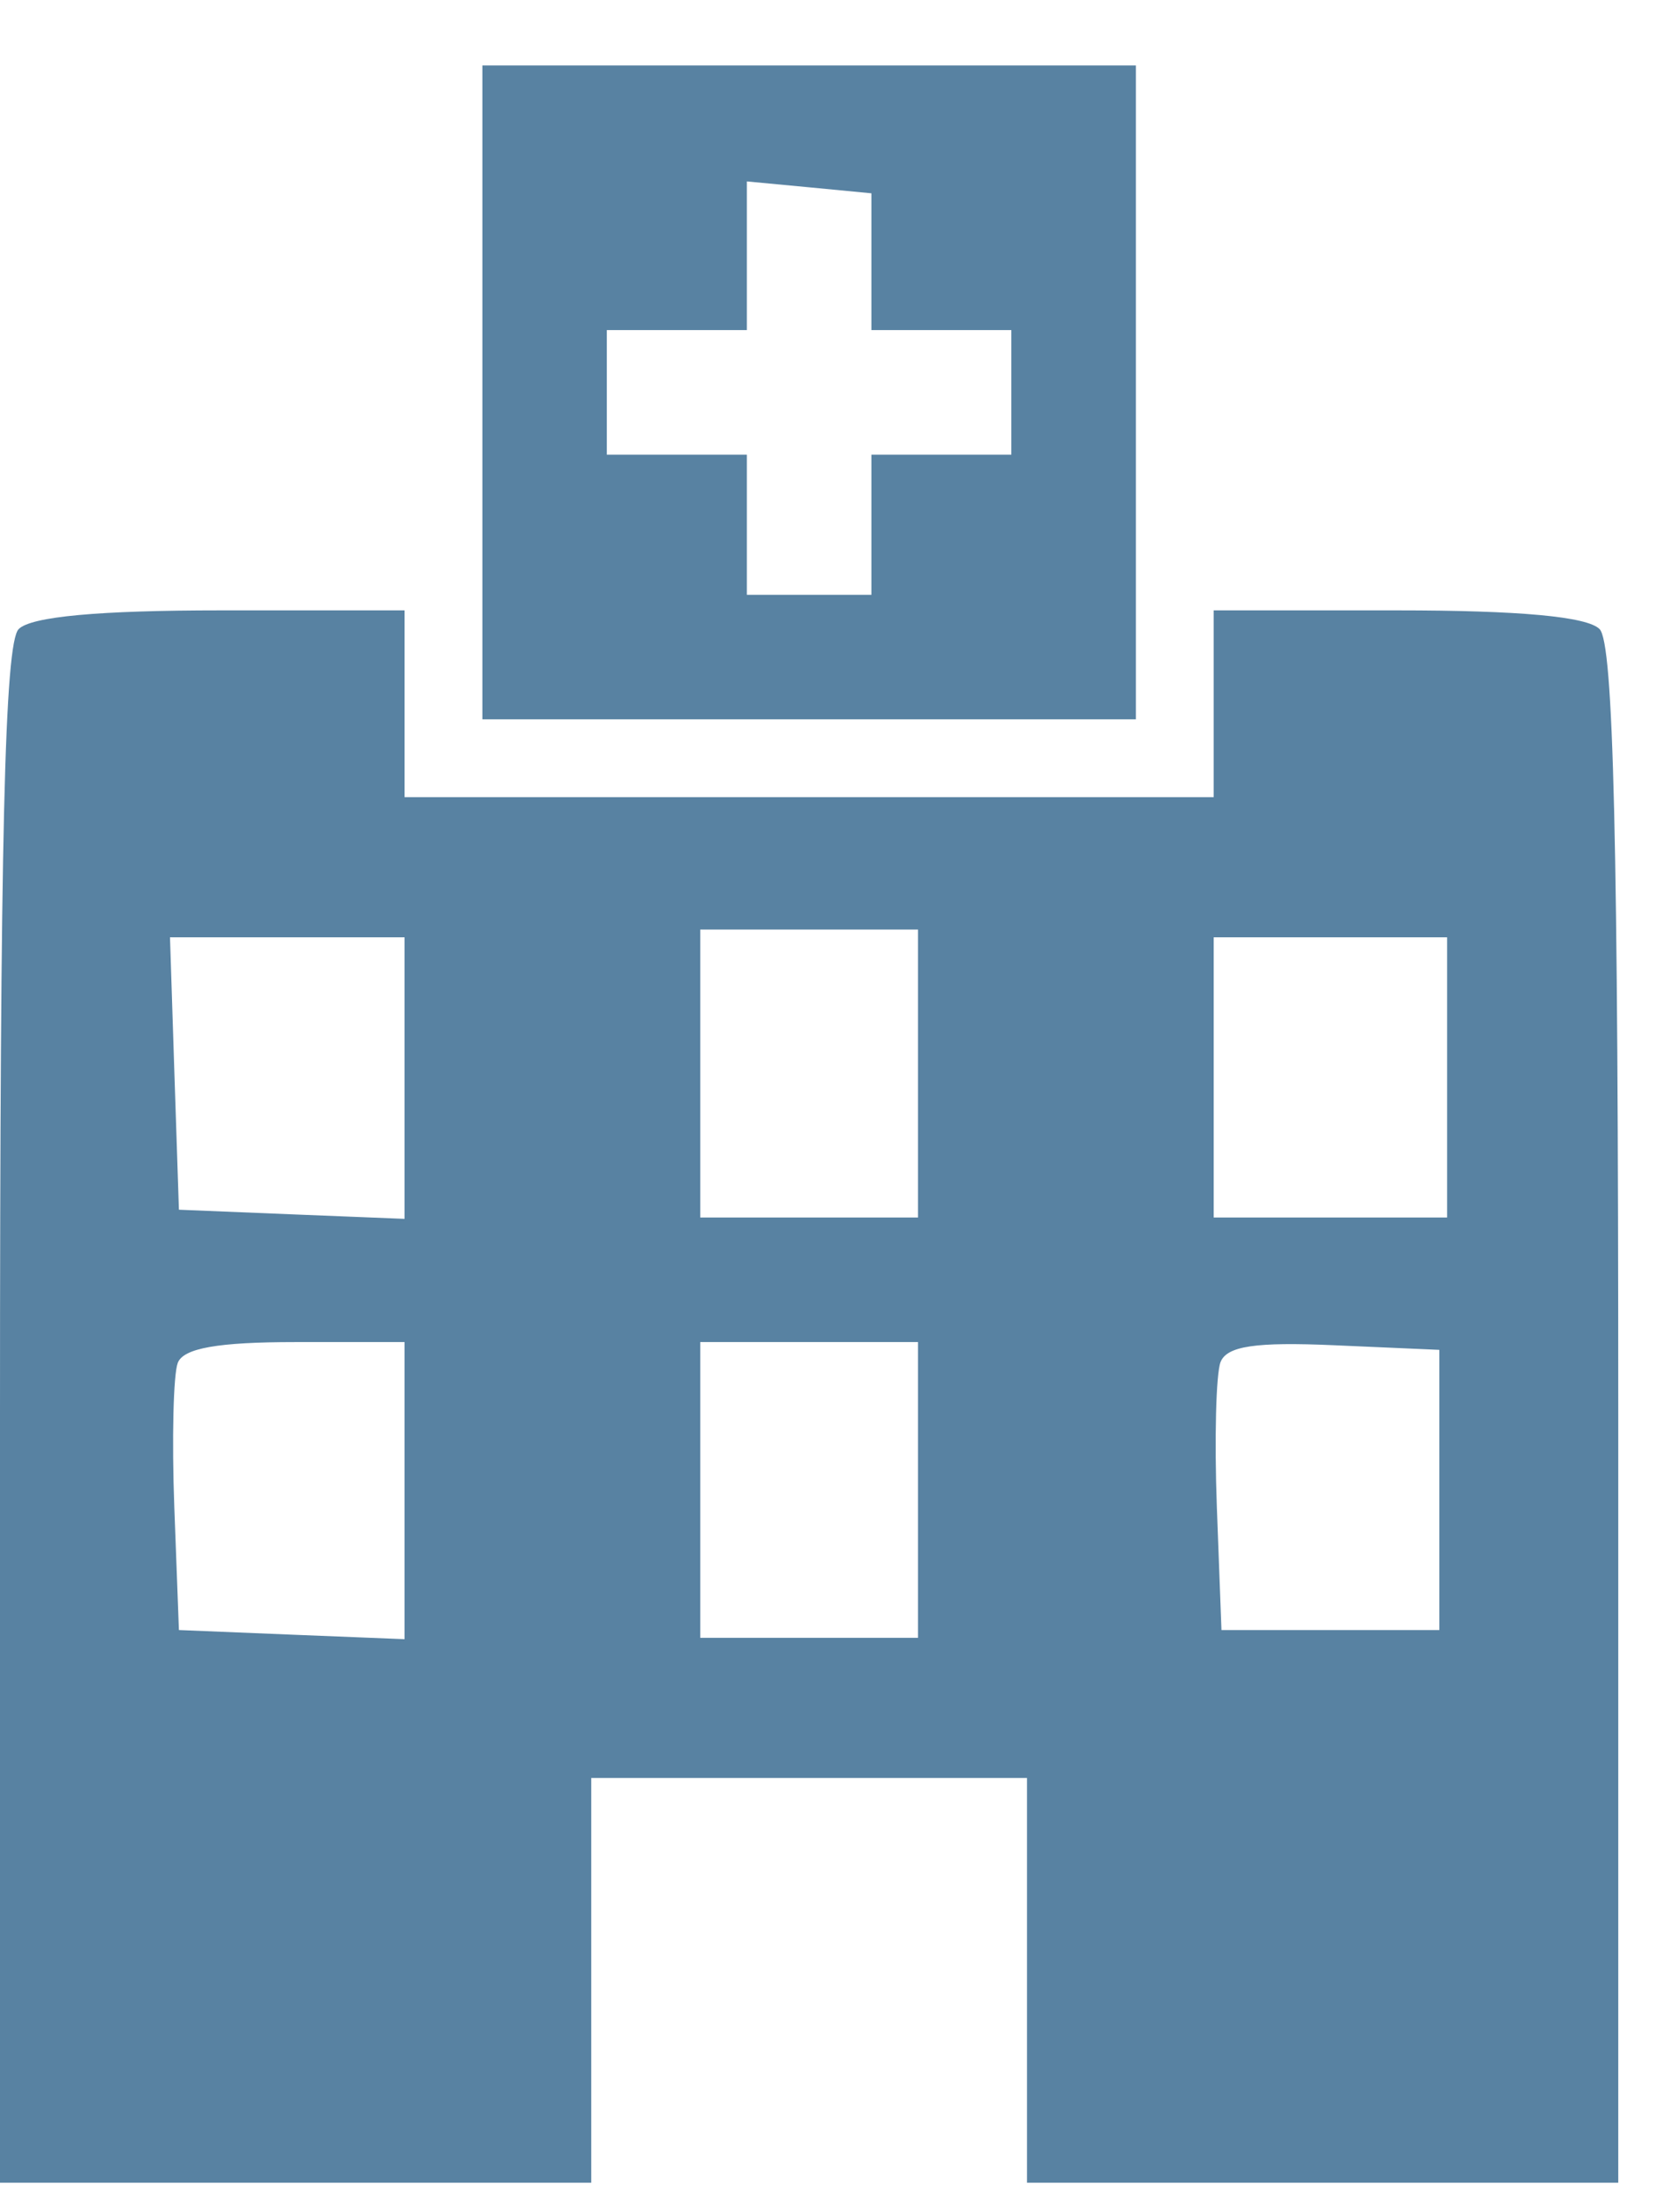 <svg width="16" height="21" viewBox="0 0 16 21" fill="none" xmlns="http://www.w3.org/2000/svg">
<path fill-rule="evenodd" clip-rule="evenodd" d="M4.594 3.735V6.847H7.706H10.818V3.735V0.623H7.706H4.594V3.735ZM8.299 2.491V3.142H8.966H9.632V3.735V4.328H8.966H8.299V4.995V5.662H7.706H7.113V4.995V4.328H6.446H5.779V3.735V3.142H6.446H7.113V2.435V1.727L7.706 1.783L8.299 1.84V2.491ZM0.178 5.988C0.044 6.121 0 7.986 0 13.471V20.777H2.816H5.631V18.85V16.924H7.706H9.781V18.85V20.777H12.596H15.412V13.471C15.412 7.986 15.367 6.121 15.234 5.988C15.116 5.869 14.47 5.81 13.307 5.81H11.559V6.699V7.588H7.706H3.853V6.699V5.81H2.104C0.942 5.81 0.296 5.869 0.178 5.988ZM8.743 10.218V11.589H7.706H6.669V10.218V8.848H7.706H8.743V10.218ZM3.853 10.262V11.602L2.779 11.559L1.704 11.515L1.661 10.218L1.619 8.922H2.736H3.853V10.262ZM13.782 10.255V11.589H12.67H11.559V10.255V8.922H12.67H13.782V10.255ZM3.853 14.189V15.603L2.779 15.56L1.704 15.516L1.66 14.344C1.636 13.699 1.651 13.082 1.693 12.973C1.746 12.833 2.077 12.775 2.811 12.775H3.853V14.189ZM8.743 14.182V15.59H7.706H6.669V14.182V12.775H7.706H8.743V14.182ZM13.708 14.182V15.516H12.67H11.633L11.589 14.344C11.565 13.699 11.581 13.079 11.624 12.966C11.683 12.813 11.957 12.772 12.705 12.805L13.708 12.849V14.182Z" fill="#5882A2"/>
</svg>
